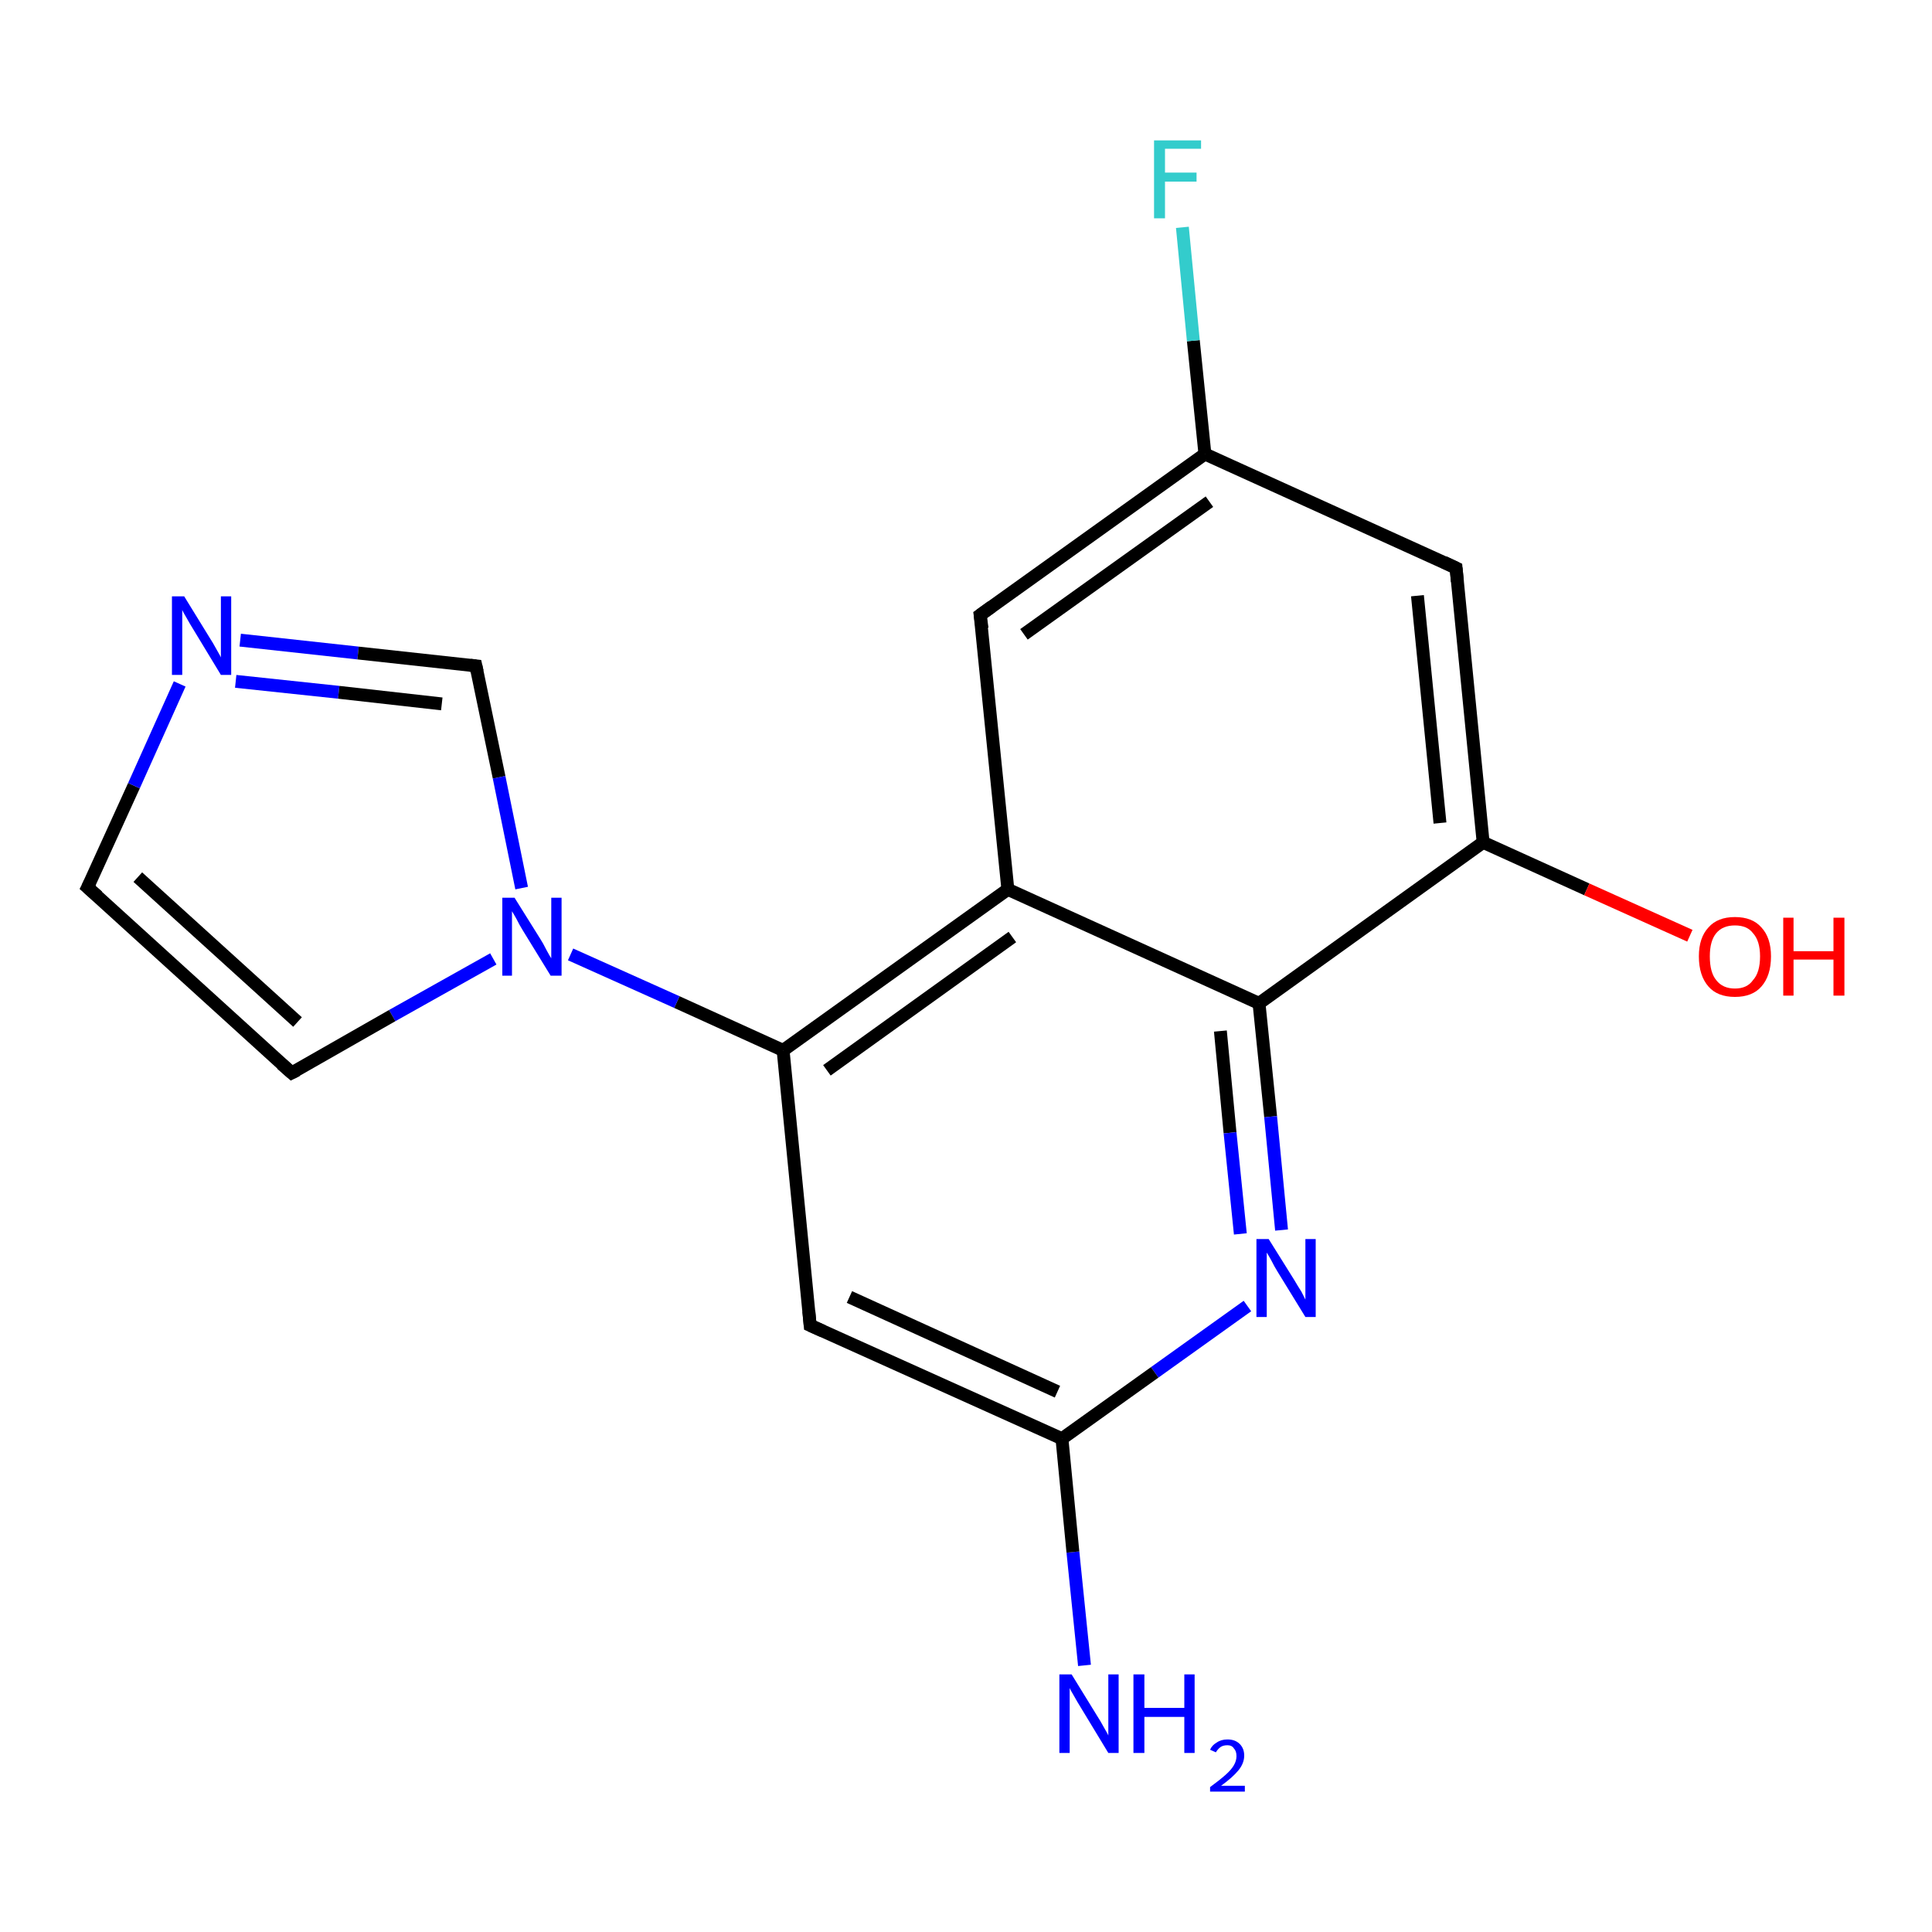 <?xml version='1.0' encoding='iso-8859-1'?>
<svg version='1.1' baseProfile='full'
              xmlns='http://www.w3.org/2000/svg'
                      xmlns:rdkit='http://www.rdkit.org/xml'
                      xmlns:xlink='http://www.w3.org/1999/xlink'
                  xml:space='preserve'
width='300px' height='300px' viewBox='0 0 300 300'>
<!-- END OF HEADER -->
<rect style='opacity:1.0;fill:#FFFFFF;stroke:none' width='300.0' height='300.0' x='0.0' y='0.0'> </rect>
<path class='bond-0 atom-0 atom-1' d='M 168.4,258.6 L 166.6,241.0' style='fill:none;fill-rule:evenodd;stroke:#0000FF;stroke-width:2.0px;stroke-linecap:butt;stroke-linejoin:miter;stroke-opacity:1' />
<path class='bond-0 atom-0 atom-1' d='M 166.6,241.0 L 164.9,223.4' style='fill:none;fill-rule:evenodd;stroke:#000000;stroke-width:2.0px;stroke-linecap:butt;stroke-linejoin:miter;stroke-opacity:1' />
<path class='bond-1 atom-1 atom-2' d='M 164.9,223.4 L 125.8,205.8' style='fill:none;fill-rule:evenodd;stroke:#000000;stroke-width:2.0px;stroke-linecap:butt;stroke-linejoin:miter;stroke-opacity:1' />
<path class='bond-1 atom-1 atom-2' d='M 164.2,216.1 L 131.9,201.4' style='fill:none;fill-rule:evenodd;stroke:#000000;stroke-width:2.0px;stroke-linecap:butt;stroke-linejoin:miter;stroke-opacity:1' />
<path class='bond-2 atom-2 atom-3' d='M 125.8,205.8 L 121.6,163.1' style='fill:none;fill-rule:evenodd;stroke:#000000;stroke-width:2.0px;stroke-linecap:butt;stroke-linejoin:miter;stroke-opacity:1' />
<path class='bond-3 atom-3 atom-4' d='M 121.6,163.1 L 105.1,155.6' style='fill:none;fill-rule:evenodd;stroke:#000000;stroke-width:2.0px;stroke-linecap:butt;stroke-linejoin:miter;stroke-opacity:1' />
<path class='bond-3 atom-3 atom-4' d='M 105.1,155.6 L 88.6,148.2' style='fill:none;fill-rule:evenodd;stroke:#0000FF;stroke-width:2.0px;stroke-linecap:butt;stroke-linejoin:miter;stroke-opacity:1' />
<path class='bond-4 atom-4 atom-5' d='M 76.6,148.9 L 60.9,157.7' style='fill:none;fill-rule:evenodd;stroke:#0000FF;stroke-width:2.0px;stroke-linecap:butt;stroke-linejoin:miter;stroke-opacity:1' />
<path class='bond-4 atom-4 atom-5' d='M 60.9,157.7 L 45.3,166.6' style='fill:none;fill-rule:evenodd;stroke:#000000;stroke-width:2.0px;stroke-linecap:butt;stroke-linejoin:miter;stroke-opacity:1' />
<path class='bond-5 atom-5 atom-6' d='M 45.3,166.6 L 13.6,137.8' style='fill:none;fill-rule:evenodd;stroke:#000000;stroke-width:2.0px;stroke-linecap:butt;stroke-linejoin:miter;stroke-opacity:1' />
<path class='bond-5 atom-5 atom-6' d='M 46.2,158.7 L 21.4,136.2' style='fill:none;fill-rule:evenodd;stroke:#000000;stroke-width:2.0px;stroke-linecap:butt;stroke-linejoin:miter;stroke-opacity:1' />
<path class='bond-6 atom-6 atom-7' d='M 13.6,137.8 L 20.8,122.0' style='fill:none;fill-rule:evenodd;stroke:#000000;stroke-width:2.0px;stroke-linecap:butt;stroke-linejoin:miter;stroke-opacity:1' />
<path class='bond-6 atom-6 atom-7' d='M 20.8,122.0 L 27.9,106.2' style='fill:none;fill-rule:evenodd;stroke:#0000FF;stroke-width:2.0px;stroke-linecap:butt;stroke-linejoin:miter;stroke-opacity:1' />
<path class='bond-7 atom-7 atom-8' d='M 37.3,99.4 L 55.6,101.4' style='fill:none;fill-rule:evenodd;stroke:#0000FF;stroke-width:2.0px;stroke-linecap:butt;stroke-linejoin:miter;stroke-opacity:1' />
<path class='bond-7 atom-7 atom-8' d='M 55.6,101.4 L 73.9,103.4' style='fill:none;fill-rule:evenodd;stroke:#000000;stroke-width:2.0px;stroke-linecap:butt;stroke-linejoin:miter;stroke-opacity:1' />
<path class='bond-7 atom-7 atom-8' d='M 36.6,105.8 L 52.6,107.5' style='fill:none;fill-rule:evenodd;stroke:#0000FF;stroke-width:2.0px;stroke-linecap:butt;stroke-linejoin:miter;stroke-opacity:1' />
<path class='bond-7 atom-7 atom-8' d='M 52.6,107.5 L 68.6,109.3' style='fill:none;fill-rule:evenodd;stroke:#000000;stroke-width:2.0px;stroke-linecap:butt;stroke-linejoin:miter;stroke-opacity:1' />
<path class='bond-8 atom-3 atom-9' d='M 121.6,163.1 L 156.5,138.1' style='fill:none;fill-rule:evenodd;stroke:#000000;stroke-width:2.0px;stroke-linecap:butt;stroke-linejoin:miter;stroke-opacity:1' />
<path class='bond-8 atom-3 atom-9' d='M 128.4,166.2 L 157.2,145.5' style='fill:none;fill-rule:evenodd;stroke:#000000;stroke-width:2.0px;stroke-linecap:butt;stroke-linejoin:miter;stroke-opacity:1' />
<path class='bond-9 atom-9 atom-10' d='M 156.5,138.1 L 152.2,95.5' style='fill:none;fill-rule:evenodd;stroke:#000000;stroke-width:2.0px;stroke-linecap:butt;stroke-linejoin:miter;stroke-opacity:1' />
<path class='bond-10 atom-10 atom-11' d='M 152.2,95.5 L 187.1,70.5' style='fill:none;fill-rule:evenodd;stroke:#000000;stroke-width:2.0px;stroke-linecap:butt;stroke-linejoin:miter;stroke-opacity:1' />
<path class='bond-10 atom-10 atom-11' d='M 159.0,98.5 L 187.8,77.9' style='fill:none;fill-rule:evenodd;stroke:#000000;stroke-width:2.0px;stroke-linecap:butt;stroke-linejoin:miter;stroke-opacity:1' />
<path class='bond-11 atom-11 atom-12' d='M 187.1,70.5 L 185.3,52.9' style='fill:none;fill-rule:evenodd;stroke:#000000;stroke-width:2.0px;stroke-linecap:butt;stroke-linejoin:miter;stroke-opacity:1' />
<path class='bond-11 atom-11 atom-12' d='M 185.3,52.9 L 183.6,35.3' style='fill:none;fill-rule:evenodd;stroke:#33CCCC;stroke-width:2.0px;stroke-linecap:butt;stroke-linejoin:miter;stroke-opacity:1' />
<path class='bond-12 atom-11 atom-13' d='M 187.1,70.5 L 226.1,88.2' style='fill:none;fill-rule:evenodd;stroke:#000000;stroke-width:2.0px;stroke-linecap:butt;stroke-linejoin:miter;stroke-opacity:1' />
<path class='bond-13 atom-13 atom-14' d='M 226.1,88.2 L 230.3,130.8' style='fill:none;fill-rule:evenodd;stroke:#000000;stroke-width:2.0px;stroke-linecap:butt;stroke-linejoin:miter;stroke-opacity:1' />
<path class='bond-13 atom-13 atom-14' d='M 220.1,92.5 L 223.6,127.8' style='fill:none;fill-rule:evenodd;stroke:#000000;stroke-width:2.0px;stroke-linecap:butt;stroke-linejoin:miter;stroke-opacity:1' />
<path class='bond-14 atom-14 atom-15' d='M 230.3,130.8 L 246.4,138.1' style='fill:none;fill-rule:evenodd;stroke:#000000;stroke-width:2.0px;stroke-linecap:butt;stroke-linejoin:miter;stroke-opacity:1' />
<path class='bond-14 atom-14 atom-15' d='M 246.4,138.1 L 262.4,145.3' style='fill:none;fill-rule:evenodd;stroke:#FF0000;stroke-width:2.0px;stroke-linecap:butt;stroke-linejoin:miter;stroke-opacity:1' />
<path class='bond-15 atom-14 atom-16' d='M 230.3,130.8 L 195.5,155.8' style='fill:none;fill-rule:evenodd;stroke:#000000;stroke-width:2.0px;stroke-linecap:butt;stroke-linejoin:miter;stroke-opacity:1' />
<path class='bond-16 atom-16 atom-17' d='M 195.5,155.8 L 197.3,173.4' style='fill:none;fill-rule:evenodd;stroke:#000000;stroke-width:2.0px;stroke-linecap:butt;stroke-linejoin:miter;stroke-opacity:1' />
<path class='bond-16 atom-16 atom-17' d='M 197.3,173.4 L 199.0,191.0' style='fill:none;fill-rule:evenodd;stroke:#0000FF;stroke-width:2.0px;stroke-linecap:butt;stroke-linejoin:miter;stroke-opacity:1' />
<path class='bond-16 atom-16 atom-17' d='M 189.5,160.1 L 191.0,175.9' style='fill:none;fill-rule:evenodd;stroke:#000000;stroke-width:2.0px;stroke-linecap:butt;stroke-linejoin:miter;stroke-opacity:1' />
<path class='bond-16 atom-16 atom-17' d='M 191.0,175.9 L 192.6,191.6' style='fill:none;fill-rule:evenodd;stroke:#0000FF;stroke-width:2.0px;stroke-linecap:butt;stroke-linejoin:miter;stroke-opacity:1' />
<path class='bond-17 atom-17 atom-1' d='M 193.7,202.8 L 179.3,213.1' style='fill:none;fill-rule:evenodd;stroke:#0000FF;stroke-width:2.0px;stroke-linecap:butt;stroke-linejoin:miter;stroke-opacity:1' />
<path class='bond-17 atom-17 atom-1' d='M 179.3,213.1 L 164.9,223.4' style='fill:none;fill-rule:evenodd;stroke:#000000;stroke-width:2.0px;stroke-linecap:butt;stroke-linejoin:miter;stroke-opacity:1' />
<path class='bond-18 atom-8 atom-4' d='M 73.9,103.4 L 77.5,120.7' style='fill:none;fill-rule:evenodd;stroke:#000000;stroke-width:2.0px;stroke-linecap:butt;stroke-linejoin:miter;stroke-opacity:1' />
<path class='bond-18 atom-8 atom-4' d='M 77.5,120.7 L 81.0,137.9' style='fill:none;fill-rule:evenodd;stroke:#0000FF;stroke-width:2.0px;stroke-linecap:butt;stroke-linejoin:miter;stroke-opacity:1' />
<path class='bond-19 atom-16 atom-9' d='M 195.5,155.8 L 156.5,138.1' style='fill:none;fill-rule:evenodd;stroke:#000000;stroke-width:2.0px;stroke-linecap:butt;stroke-linejoin:miter;stroke-opacity:1' />
<path d='M 127.8,206.7 L 125.8,205.8 L 125.6,203.6' style='fill:none;stroke:#000000;stroke-width:2.0px;stroke-linecap:butt;stroke-linejoin:miter;stroke-opacity:1;' />
<path d='M 46.1,166.2 L 45.3,166.6 L 43.7,165.2' style='fill:none;stroke:#000000;stroke-width:2.0px;stroke-linecap:butt;stroke-linejoin:miter;stroke-opacity:1;' />
<path d='M 15.2,139.2 L 13.6,137.8 L 14.0,137.0' style='fill:none;stroke:#000000;stroke-width:2.0px;stroke-linecap:butt;stroke-linejoin:miter;stroke-opacity:1;' />
<path d='M 73.0,103.3 L 73.9,103.4 L 74.1,104.3' style='fill:none;stroke:#000000;stroke-width:2.0px;stroke-linecap:butt;stroke-linejoin:miter;stroke-opacity:1;' />
<path d='M 152.5,97.6 L 152.2,95.5 L 154.0,94.2' style='fill:none;stroke:#000000;stroke-width:2.0px;stroke-linecap:butt;stroke-linejoin:miter;stroke-opacity:1;' />
<path d='M 224.2,87.3 L 226.1,88.2 L 226.3,90.3' style='fill:none;stroke:#000000;stroke-width:2.0px;stroke-linecap:butt;stroke-linejoin:miter;stroke-opacity:1;' />
<path class='atom-0' d='M 166.4 260.0
L 170.4 266.5
Q 170.8 267.1, 171.4 268.2
Q 172.1 269.4, 172.1 269.5
L 172.1 260.0
L 173.7 260.0
L 173.7 272.2
L 172.1 272.2
L 167.8 265.1
Q 167.3 264.3, 166.8 263.4
Q 166.2 262.4, 166.1 262.1
L 166.1 272.2
L 164.5 272.2
L 164.5 260.0
L 166.4 260.0
' fill='#0000FF'/>
<path class='atom-0' d='M 176.0 260.0
L 177.7 260.0
L 177.7 265.2
L 183.9 265.2
L 183.9 260.0
L 185.5 260.0
L 185.5 272.2
L 183.9 272.2
L 183.9 266.6
L 177.7 266.6
L 177.7 272.2
L 176.0 272.2
L 176.0 260.0
' fill='#0000FF'/>
<path class='atom-0' d='M 187.9 271.7
Q 188.2 271.0, 188.9 270.6
Q 189.6 270.1, 190.6 270.1
Q 191.8 270.1, 192.5 270.8
Q 193.2 271.5, 193.2 272.6
Q 193.2 273.8, 192.3 274.9
Q 191.4 276.0, 189.6 277.3
L 193.3 277.3
L 193.3 278.2
L 187.9 278.2
L 187.9 277.5
Q 189.4 276.4, 190.3 275.6
Q 191.2 274.8, 191.6 274.1
Q 192.0 273.4, 192.0 272.7
Q 192.0 271.9, 191.6 271.5
Q 191.3 271.0, 190.6 271.0
Q 189.9 271.0, 189.5 271.3
Q 189.1 271.6, 188.8 272.1
L 187.9 271.7
' fill='#0000FF'/>
<path class='atom-4' d='M 79.9 139.4
L 83.9 145.8
Q 84.3 146.4, 84.9 147.6
Q 85.5 148.7, 85.6 148.8
L 85.6 139.4
L 87.2 139.4
L 87.2 151.5
L 85.5 151.5
L 81.2 144.5
Q 80.7 143.7, 80.2 142.7
Q 79.7 141.8, 79.5 141.5
L 79.5 151.5
L 78.0 151.5
L 78.0 139.4
L 79.9 139.4
' fill='#0000FF'/>
<path class='atom-7' d='M 28.6 92.6
L 32.6 99.1
Q 33.0 99.7, 33.6 100.8
Q 34.3 102.0, 34.3 102.1
L 34.3 92.6
L 35.9 92.6
L 35.9 104.8
L 34.3 104.8
L 30.0 97.7
Q 29.5 96.9, 29.0 96.0
Q 28.4 95.0, 28.3 94.7
L 28.3 104.8
L 26.7 104.8
L 26.7 92.6
L 28.6 92.6
' fill='#0000FF'/>
<path class='atom-12' d='M 179.2 21.8
L 186.5 21.8
L 186.5 23.1
L 180.9 23.1
L 180.9 26.8
L 185.8 26.8
L 185.8 28.2
L 180.9 28.2
L 180.9 33.9
L 179.2 33.9
L 179.2 21.8
' fill='#33CCCC'/>
<path class='atom-15' d='M 263.8 148.5
Q 263.8 145.6, 265.3 144.0
Q 266.7 142.4, 269.4 142.4
Q 272.1 142.4, 273.5 144.0
Q 275.0 145.6, 275.0 148.5
Q 275.0 151.5, 273.5 153.2
Q 272.1 154.8, 269.4 154.8
Q 266.7 154.8, 265.3 153.2
Q 263.8 151.5, 263.8 148.5
M 269.4 153.5
Q 271.3 153.5, 272.2 152.2
Q 273.3 151.0, 273.3 148.5
Q 273.3 146.1, 272.2 144.9
Q 271.3 143.7, 269.4 143.7
Q 267.5 143.7, 266.5 144.9
Q 265.5 146.1, 265.5 148.5
Q 265.5 151.0, 266.5 152.2
Q 267.5 153.5, 269.4 153.5
' fill='#FF0000'/>
<path class='atom-15' d='M 276.9 142.5
L 278.5 142.5
L 278.5 147.7
L 284.7 147.7
L 284.7 142.5
L 286.4 142.5
L 286.4 154.6
L 284.7 154.6
L 284.7 149.0
L 278.5 149.0
L 278.5 154.6
L 276.9 154.6
L 276.9 142.5
' fill='#FF0000'/>
<path class='atom-17' d='M 197.0 192.4
L 201.0 198.8
Q 201.4 199.5, 202.1 200.6
Q 202.7 201.8, 202.7 201.8
L 202.7 192.4
L 204.3 192.4
L 204.3 204.5
L 202.7 204.5
L 198.4 197.5
Q 197.9 196.7, 197.4 195.7
Q 196.9 194.8, 196.7 194.5
L 196.7 204.5
L 195.1 204.5
L 195.1 192.4
L 197.0 192.4
' fill='#0000FF'/>
</svg>
